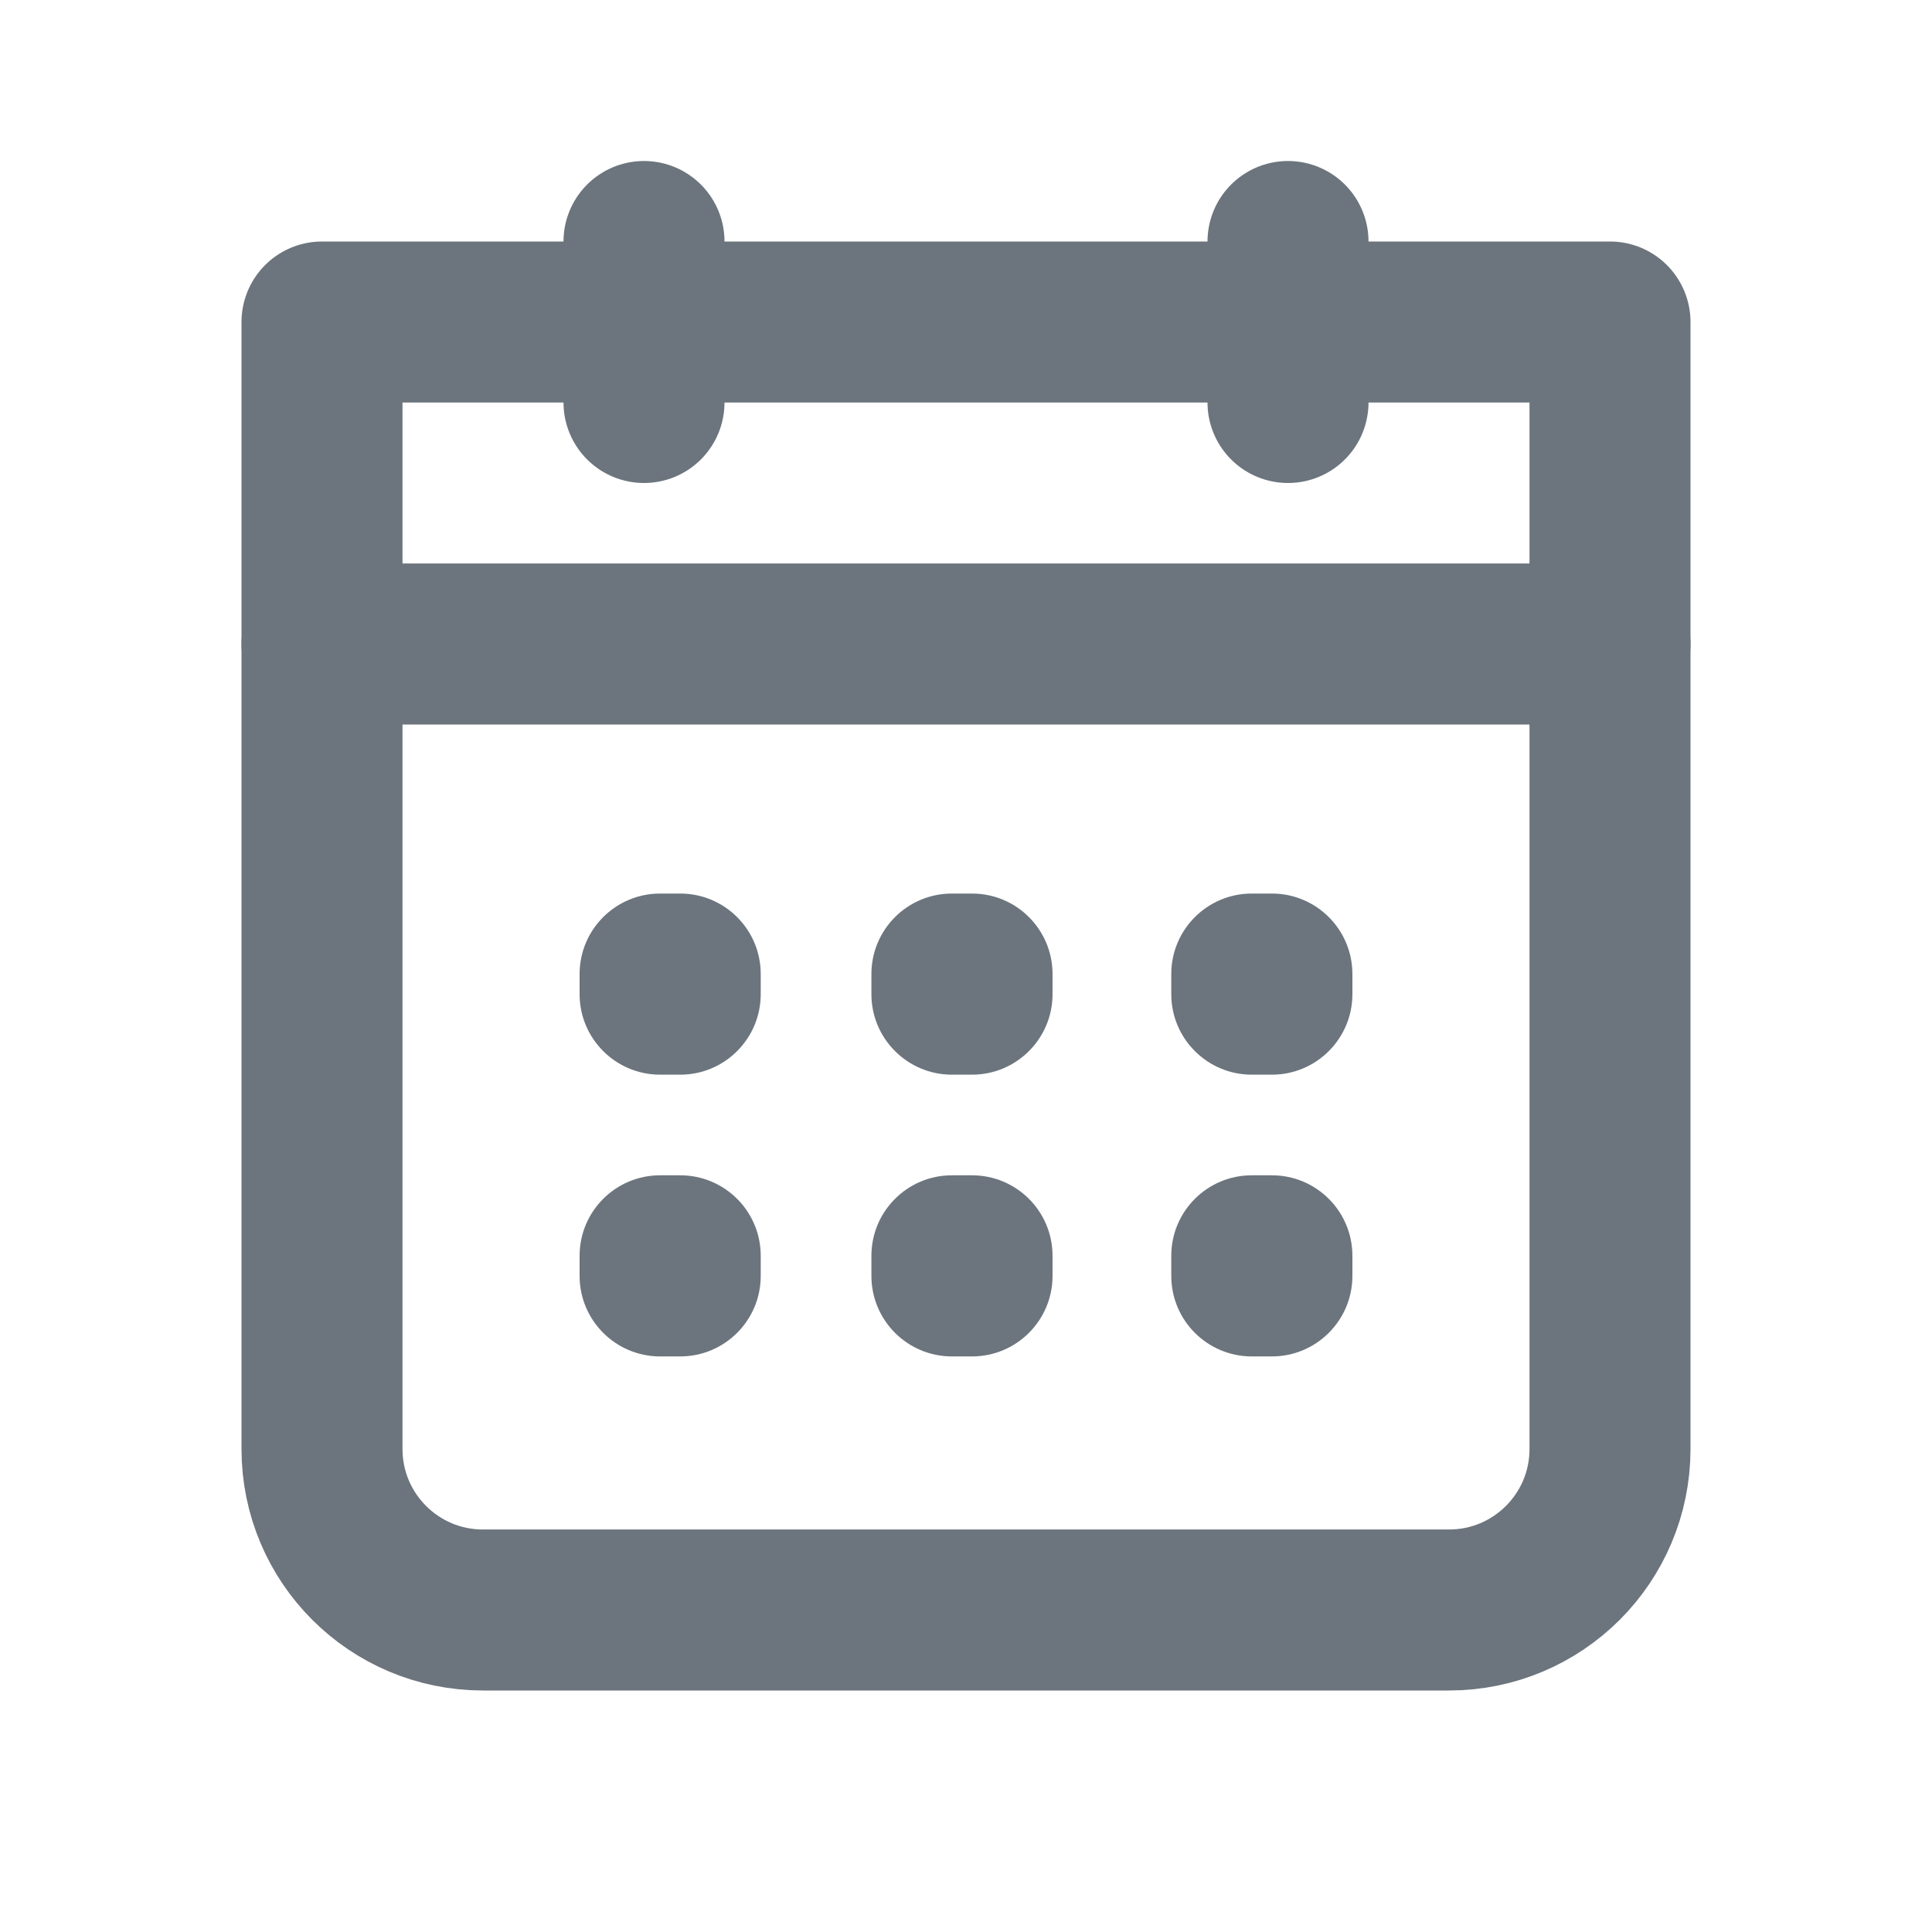 <svg width="24" height="24" viewBox="0 0 24 24" fill="none" xmlns="http://www.w3.org/2000/svg">
<g clip-path="url(#clip0_6109_21512)">
<g clip-path="url(#clip1_6109_21512)">
<path d="M4 4H20V18C20 19.105 19.105 20 18 20H6C4.895 20 4 19.105 4 18V4Z" stroke="#6C757D" stroke-width="2" stroke-linecap="round" stroke-linejoin="round"/>
<path d="M4 8H20" stroke="#6C757D" stroke-width="2" stroke-linecap="round" stroke-linejoin="round"/>
<path d="M16 3V5" stroke="#6C757D" stroke-width="2" stroke-linecap="round" stroke-linejoin="round"/>
<path d="M8 3V5" stroke="#6C757D" stroke-width="2" stroke-linecap="round" stroke-linejoin="round"/>
<path d="M7.2 12.1C7.2 11.547 7.648 11.1 8.2 11.1H8.45C9.002 11.1 9.45 11.547 9.45 12.1V12.35C9.45 12.902 9.002 13.35 8.45 13.35H8.2C7.648 13.35 7.2 12.902 7.2 12.35V12.1Z" fill="#6C757D"/>
<path d="M10.825 12.1C10.825 11.547 11.273 11.1 11.825 11.1H12.075C12.627 11.1 13.075 11.547 13.075 12.1V12.35C13.075 12.902 12.627 13.35 12.075 13.35H11.825C11.273 13.35 10.825 12.902 10.825 12.35V12.1Z" fill="#6C757D"/>
<path d="M14.55 12.1C14.55 11.547 14.998 11.1 15.55 11.1H15.8C16.352 11.1 16.8 11.547 16.8 12.1V12.35C16.8 12.902 16.352 13.35 15.8 13.35H15.55C14.998 13.35 14.55 12.902 14.55 12.35V12.1Z" fill="#6C757D"/>
<path d="M7.2 15.6C7.2 15.047 7.648 14.6 8.2 14.6H8.45C9.002 14.6 9.45 15.047 9.45 15.6V15.85C9.45 16.402 9.002 16.85 8.45 16.85H8.2C7.648 16.85 7.2 16.402 7.2 15.85V15.6Z" fill="#6C757D"/>
<path d="M10.825 15.6C10.825 15.047 11.273 14.6 11.825 14.6H12.075C12.627 14.6 13.075 15.047 13.075 15.6V15.85C13.075 16.402 12.627 16.85 12.075 16.85H11.825C11.273 16.85 10.825 16.402 10.825 15.85V15.6Z" fill="#6C757D"/>
<path d="M14.55 15.6C14.55 15.047 14.998 14.6 15.55 14.6H15.8C16.352 14.6 16.8 15.047 16.8 15.6V15.85C16.8 16.402 16.352 16.85 15.8 16.85H15.55C14.998 16.85 14.55 16.402 14.55 15.85V15.6Z" fill="#6C757D"/>
</g>
</g>
<defs>
<clipPath id="clip0_6109_21512">
<rect width="24" height="24" fill="white"/>
</clipPath>
<clipPath id="clip1_6109_21512">
<rect width="24" height="24" fill="white"/>
</clipPath>
</defs>
</svg>

